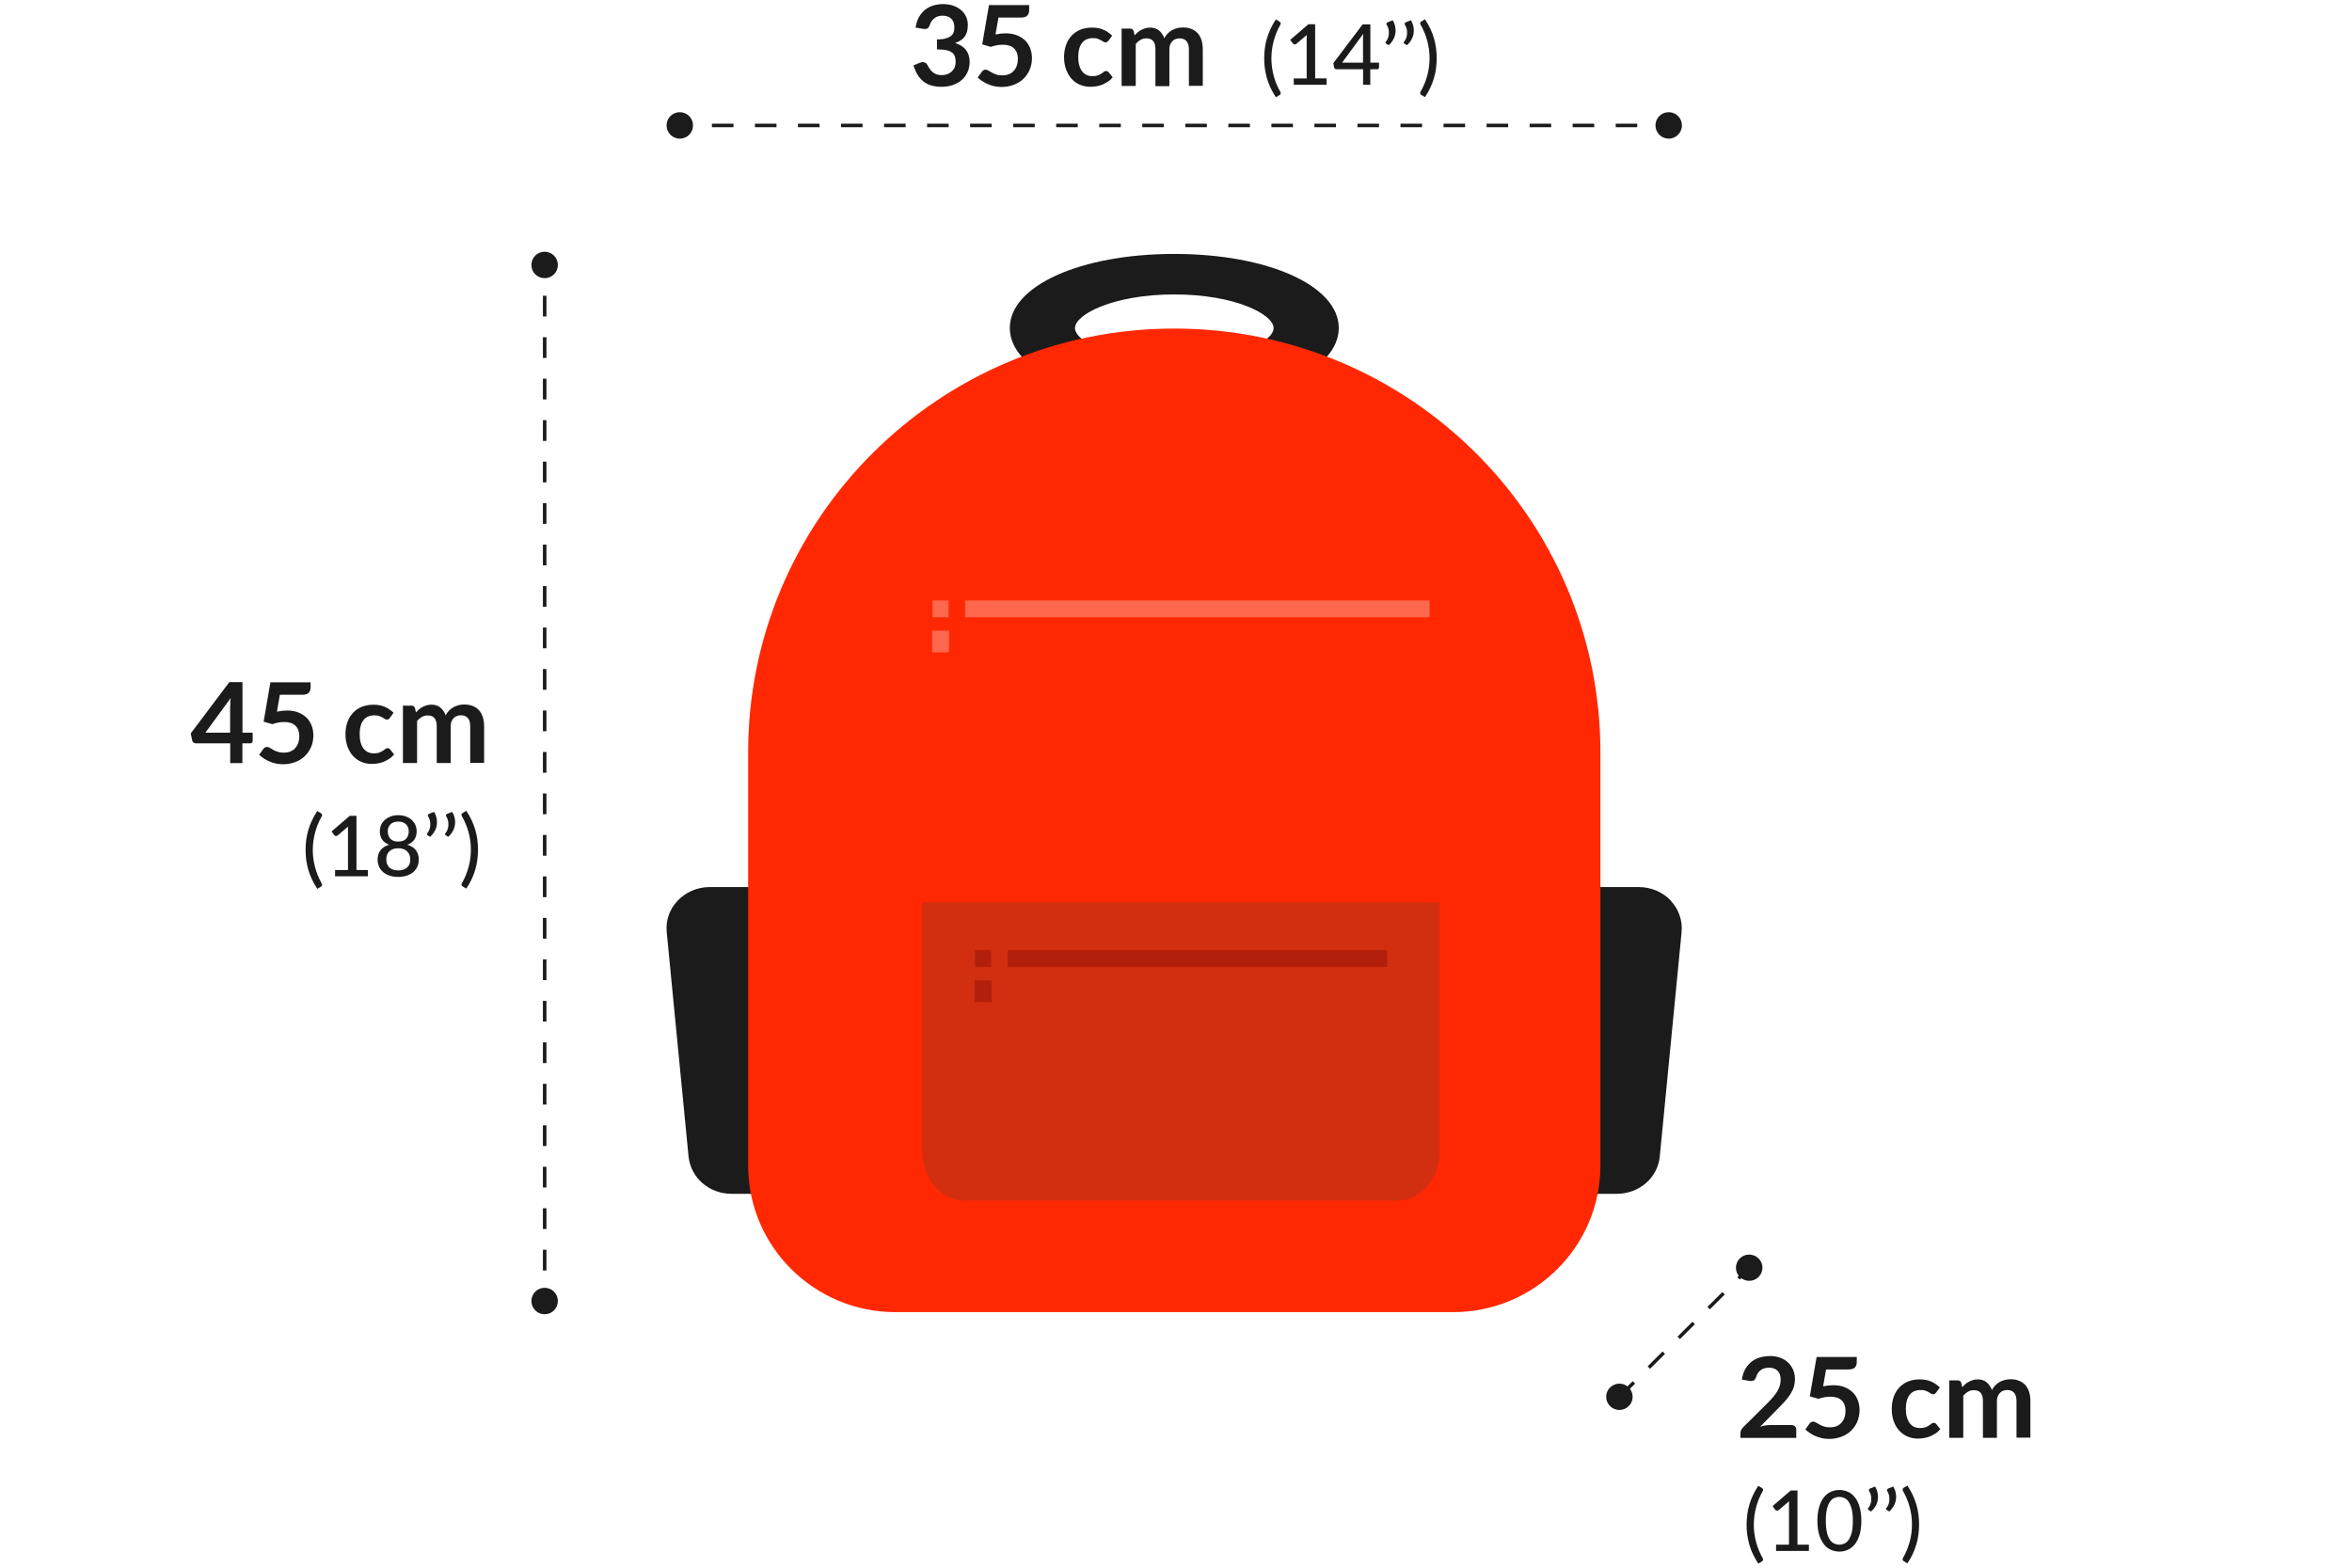 <?xml version="1.0" encoding="UTF-8"?>
<svg id="Capa_1" data-name="Capa 1" xmlns="http://www.w3.org/2000/svg" viewBox="0 0 288 192">
  <defs>
    <style>
      .cls-1 {
        fill: #b2200b;
      }

      .cls-2 {
        fill: #ff684d;
      }

      .cls-3 {
        fill: #1b1b1b;
      }

      .cls-4 {
        fill: #ff2802;
      }

      .cls-5 {
        fill: #d22e10;
      }

      .cls-6 {
        fill: none;
      }
    </style>
  </defs>
  <g>
    <path class="cls-3" d="M143.79,31.1c-11.48,0-20.14,3.9-20.14,9.07s8.65,9.07,20.14,9.07,20.14-3.9,20.14-9.07-8.65-9.07-20.14-9.07h0Zm0,4.96c7.42,0,12.16,2.44,12.16,4.12s-4.74,4.12-12.16,4.12-12.16-2.44-12.16-4.12,4.74-4.12,12.16-4.12h0Z"/>
    <path class="cls-3" d="M204.66,110.37c-1.01-1.1-2.46-1.73-3.99-1.73H86.91c-1.53,0-2.98,.63-3.99,1.73-.97,1.06-1.42,2.41-1.28,3.8l2.67,27.45c.26,2.62,2.52,4.59,5.26,4.59h108.41c2.75,0,5.02-1.98,5.26-4.59l2.67-27.45c.13-1.4-.32-2.75-1.28-3.8h.02Z"/>
    <path class="cls-4" d="M143.79,40.24c28.8,0,52.18,23.26,52.18,51.91v50.6c0,9.9-8.08,17.95-18.04,17.95H109.65c-9.96,0-18.04-8.04-18.04-17.95v-50.6c0-28.65,23.38-51.91,52.18-51.91h0Z"/>
    <path class="cls-5" d="M112.94,110.51v30.51c0,3.32,2.29,6.01,5.11,6.01h53.14c2.82,0,5.11-2.69,5.11-6.01v-30.51h-63.36Z"/>
    <path class="cls-1" d="M169.87,116.37h-46.49v2.06h46.49v-2.06Z"/>
    <path class="cls-1" d="M121.36,116.37h-1.97v2.06h1.97v-2.06Z"/>
    <path class="cls-1" d="M121.42,120.07h-2.07v2.66h2.07v-2.66Z"/>
    <path class="cls-2" d="M175.05,73.54h-56.88v2.06h56.88v-2.06Z"/>
    <path class="cls-2" d="M116.16,73.54h-1.97v2.06h1.97v-2.06Z"/>
    <path class="cls-2" d="M116.21,77.24h-2.07v2.66h2.07v-2.66Z"/>
    <path class="cls-3" d="M84.45,15.16h-1.29v.43h1.29v-.43Z"/>
    <path class="cls-3" d="M200.48,15.58h-2.64v-.43h2.64v.43Zm-5.27,0h-2.64v-.43h2.64v.43Zm-5.27,0h-2.64v-.43h2.64v.43Zm-5.27,0h-2.64v-.43h2.64v.43Zm-5.27,0h-2.64v-.43h2.64v.43Zm-5.27,0h-2.64v-.43h2.64v.43Zm-5.27,0h-2.64v-.43h2.64v.43Zm-5.27,0h-2.64v-.43h2.64v.43Zm-5.27,0h-2.64v-.43h2.64v.43Zm-5.27,0h-2.64v-.43h2.64v.43Zm-5.27,0h-2.64v-.43h2.64v.43Zm-5.27,0h-2.64v-.43h2.64v.43Zm-5.27,0h-2.64v-.43h2.64v.43Zm-5.27,0h-2.64v-.43h2.64v.43Zm-5.27,0h-2.64v-.43h2.64v.43Zm-5.27,0h-2.64v-.43h2.64v.43Zm-5.27,0h-2.64v-.43h2.64v.43Zm-5.27,0h-2.64v-.43h2.64v.43Zm-5.27,0h-2.64v-.43h2.64v.43Zm-5.27,0h-2.64v-.43h2.64v.43Zm-5.27,0h-2.64v-.43h2.64v.43Zm-5.27,0h-2.64v-.43h2.64v.43Z"/>
    <path class="cls-3" d="M204.41,15.16h-1.29v.43h1.29v-.43Z"/>
    <path class="cls-3" d="M83.24,16.98c-.89,0-1.62-.72-1.62-1.62s.72-1.62,1.62-1.62,1.62,.72,1.62,1.62-.72,1.62-1.62,1.62Z"/>
    <path class="cls-3" d="M204.33,16.98c.89,0,1.62-.72,1.62-1.62s-.72-1.62-1.62-1.62-1.62,.72-1.62,1.62,.72,1.62,1.62,1.62Z"/>
    <path class="cls-3" d="M66.9,158.13h-.43v1.29h.43v-1.29Z"/>
    <path class="cls-3" d="M66.91,155.6h-.43v-2.54h.43v2.54Zm0-5.08h-.43v-2.54h.43v2.54Zm0-5.08h-.43v-2.54h.43v2.54Zm0-5.08h-.43v-2.54h.43v2.54Zm0-5.08h-.43v-2.54h.43v2.54Zm0-5.08h-.43v-2.54h.43v2.54Zm0-5.08h-.43v-2.54h.43v2.54Zm0-5.08h-.43v-2.54h.43v2.54Zm0-5.08h-.43v-2.54h.43v2.54Zm0-5.08h-.43v-2.54h.43v2.54Zm0-5.08h-.43v-2.54h.43v2.54Zm0-5.08h-.43v-2.54h.43v2.54Zm0-5.08h-.43v-2.54h.43v2.54Zm0-5.08h-.43v-2.54h.43v2.54Zm0-5.08h-.43v-2.54h.43v2.54Zm0-5.08h-.43v-2.54h.43v2.54Zm0-5.08h-.43v-2.54h.43v2.54Zm0-5.08h-.43v-2.54h.43v2.54Zm0-5.08h-.43v-2.54h.43v2.54Zm0-5.08h-.43v-2.54h.43v2.54Zm0-5.08h-.43v-2.54h.43v2.54Zm0-5.08h-.43v-2.54h.43v2.54Zm0-5.08h-.43v-2.54h.43v2.54Zm0-5.08h-.43v-2.54h.43v2.54Z"/>
    <path class="cls-3" d="M66.9,32.38h-.43v1.29h.43v-1.29Z"/>
    <path class="cls-3" d="M66.69,160.96c.9,0,1.62-.72,1.62-1.62s-.73-1.62-1.62-1.62-1.62,.72-1.62,1.62,.73,1.62,1.62,1.62Z"/>
    <path class="cls-3" d="M68.31,32.45c0-.89-.72-1.62-1.62-1.62s-1.62,.72-1.62,1.62,.72,1.62,1.62,1.62,1.62-.72,1.62-1.62Z"/>
    <path class="cls-3" d="M198.39,171.28l-.3-.3,1.83-1.82,.3,.3-1.83,1.82Zm3.66-3.64l-.3-.3,1.83-1.82,.3,.3-1.83,1.82Zm3.66-3.64l-.3-.3,1.83-1.82,.3,.3-1.83,1.82Zm3.66-3.64l-.3-.3,1.83-1.82,.3,.3-1.83,1.82Zm3.66-3.64l-.3-.3,1.38-1.37,.3,.3-1.38,1.37Z"/>
    <path class="cls-3" d="M199.44,172.21c-.64,.63-1.66,.63-2.29,0-.63-.63-.64-1.65,0-2.28,.64-.63,1.66-.63,2.29,0s.64,1.65,0,2.28Z"/>
    <path class="cls-3" d="M215.33,156.4c.64-.63,.64-1.65,0-2.28-.64-.62-1.66-.63-2.29,0-.63,.63-.64,1.65,0,2.28,.64,.62,1.66,.63,2.29,0Z"/>
    <path class="cls-3" d="M115.5,.5c.46,0,.87,.07,1.24,.2,.37,.13,.68,.31,.95,.54,.27,.23,.47,.5,.61,.81,.14,.31,.21,.65,.21,1.01,0,.31-.04,.6-.1,.83-.08,.24-.17,.45-.31,.62-.13,.18-.3,.33-.49,.45-.2,.12-.42,.23-.66,.31,.6,.19,1.05,.47,1.34,.86,.29,.39,.44,.87,.44,1.45,0,.49-.1,.93-.28,1.31-.18,.38-.44,.7-.74,.95-.31,.26-.67,.45-1.08,.59-.41,.13-.85,.2-1.31,.2-.5,0-.94-.06-1.31-.17-.37-.11-.69-.28-.97-.51s-.51-.5-.7-.82c-.19-.32-.36-.7-.49-1.12l.75-.31c.13-.06,.26-.09,.39-.09,.12,0,.23,.03,.32,.08s.17,.12,.22,.22c.09,.16,.17,.32,.28,.47,.1,.15,.22,.29,.35,.42,.14,.12,.3,.22,.48,.29,.19,.08,.41,.11,.66,.11,.28,0,.54-.05,.76-.14,.22-.09,.4-.22,.54-.37,.14-.15,.26-.32,.32-.5,.07-.19,.1-.37,.1-.56,0-.24-.03-.45-.08-.65-.05-.2-.16-.36-.31-.5-.16-.14-.39-.25-.69-.32s-.7-.11-1.21-.11v-1.22c.42,0,.77-.04,1.04-.11,.28-.08,.49-.18,.66-.3,.16-.13,.28-.28,.34-.47,.07-.18,.09-.39,.09-.6,0-.47-.13-.83-.39-1.07-.26-.24-.61-.36-1.05-.36-.41,0-.74,.1-1.01,.32s-.46,.48-.56,.82c-.06,.17-.13,.3-.23,.38-.09,.08-.22,.11-.38,.11-.08,0-.15,0-.24-.02l-.89-.15c.07-.47,.2-.9,.4-1.26,.2-.36,.45-.66,.74-.9,.29-.24,.64-.43,1.02-.54,.38-.12,.8-.18,1.23-.18h0Z"/>
    <path class="cls-3" d="M126.01,1.33c0,.25-.08,.43-.23,.59-.15,.15-.41,.23-.77,.23h-2.75l-.36,2.07c.45-.09,.86-.14,1.23-.14,.52,0,.99,.08,1.39,.24,.4,.15,.73,.37,1.01,.64,.28,.27,.47,.6,.62,.96,.14,.37,.21,.77,.21,1.19,0,.53-.09,1-.28,1.44-.19,.43-.45,.8-.78,1.12-.33,.31-.72,.55-1.18,.72-.46,.17-.95,.26-1.48,.26-.31,0-.61-.03-.89-.09s-.54-.15-.79-.26c-.25-.1-.47-.23-.68-.37-.21-.14-.4-.28-.56-.44l.52-.72c.11-.15,.26-.24,.44-.24,.11,0,.23,.04,.35,.11,.11,.08,.26,.15,.41,.24,.15,.09,.34,.17,.54,.24,.21,.08,.46,.11,.75,.11,.31,0,.59-.05,.83-.15,.24-.1,.44-.25,.6-.43,.16-.18,.28-.4,.36-.64,.08-.25,.12-.52,.12-.81,0-.54-.16-.96-.47-1.27s-.78-.45-1.39-.45c-.48,0-.97,.09-1.45,.26l-1.06-.3,.83-4.82h4.92v.73Z"/>
    <path class="cls-3" d="M135.73,4.98c-.05,.07-.1,.11-.15,.15-.05,.04-.11,.06-.21,.06s-.17-.03-.26-.08c-.09-.06-.18-.11-.29-.18-.11-.07-.26-.12-.41-.18-.15-.06-.35-.08-.59-.08-.29,0-.56,.06-.79,.16-.23,.1-.41,.26-.56,.46-.15,.2-.26,.44-.33,.73-.08,.28-.11,.61-.11,.97s.04,.71,.12,1c.08,.29,.2,.54,.35,.74,.15,.2,.33,.35,.55,.45,.22,.1,.46,.15,.73,.15s.49-.04,.66-.1,.31-.14,.43-.22c.11-.08,.22-.15,.3-.22,.09-.07,.18-.09,.28-.09,.14,0,.24,.06,.31,.16l.49,.61c-.19,.22-.39,.41-.62,.55-.23,.14-.45,.26-.68,.36-.24,.09-.48,.15-.73,.19-.26,.04-.5,.06-.75,.06-.44,0-.85-.09-1.23-.25-.39-.16-.72-.4-1.01-.71-.28-.31-.51-.69-.68-1.14-.17-.45-.26-.96-.26-1.54,0-.52,.08-.99,.23-1.44,.15-.44,.37-.82,.66-1.14,.29-.32,.65-.58,1.07-.76,.43-.18,.92-.27,1.47-.27s.99,.09,1.39,.26c.4,.17,.75,.42,1.07,.73l-.45,.61h0Z"/>
    <path class="cls-3" d="M137.34,10.54V3.5h1.04c.22,0,.36,.1,.44,.31l.11,.52c.12-.14,.26-.26,.39-.38s.28-.22,.44-.29c.15-.09,.32-.15,.49-.2s.37-.08,.58-.08c.45,0,.82,.12,1.1,.36s.5,.56,.65,.95c.11-.24,.25-.43,.42-.6,.16-.17,.35-.3,.54-.41,.19-.1,.41-.18,.63-.24,.23-.05,.45-.08,.67-.08,.39,0,.74,.06,1.04,.18,.3,.12,.56,.29,.77,.52,.21,.23,.36,.51,.47,.84,.1,.33,.16,.71,.16,1.13v4.48h-1.7V6.05c0-.44-.1-.78-.29-1.01-.2-.23-.48-.34-.87-.34-.17,0-.33,.03-.48,.09-.15,.06-.28,.14-.39,.26-.11,.11-.2,.26-.27,.43-.07,.17-.09,.36-.09,.59v4.48h-1.71V6.05c0-.47-.09-.81-.28-1.03-.19-.22-.47-.32-.85-.32-.25,0-.47,.06-.68,.18-.22,.12-.41,.28-.6,.5v5.15h-1.73Z"/>
    <path class="cls-3" d="M155.68,7.14c0,.73,.1,1.44,.28,2.13,.18,.69,.45,1.34,.8,1.96,.06,.11,.08,.2,.05,.26s-.08,.11-.13,.15l-.45,.27c-.26-.4-.47-.78-.66-1.17-.18-.39-.32-.78-.44-1.17-.11-.4-.19-.79-.25-1.19s-.08-.81-.08-1.23,.03-.83,.08-1.24c.05-.41,.13-.8,.25-1.19s.26-.78,.44-1.17c.18-.39,.4-.78,.66-1.17l.45,.27c.06,.04,.1,.09,.13,.15,.03,.06,0,.15-.05,.26-.35,.61-.62,1.28-.8,1.97-.18,.69-.28,1.4-.28,2.13v-.02Z"/>
    <path class="cls-3" d="M162.44,9.61v.77h-4.02v-.77h1.58V4.76c0-.15,0-.31,.02-.48l-1.26,1.07s-.09,.07-.14,.08c-.05,0-.1,0-.13,0-.04,0-.08-.02-.11-.05-.03-.02-.06-.05-.08-.07l-.31-.43,2.22-1.91h.83v6.63h1.42Z"/>
    <path class="cls-3" d="M168.86,7.67v.59c0,.06-.02,.1-.06,.15-.04,.05-.1,.07-.16,.07h-.85v1.9h-.88v-1.9h-3.26c-.08,0-.14-.02-.19-.07-.05-.05-.09-.09-.1-.16l-.1-.51,3.59-4.75h.95V7.67h1.07Zm-1.96,0v-3.19c0-.11,.02-.23,.04-.35l-2.6,3.54h2.56Z"/>
    <path class="cls-3" d="M170.54,2.49c.15,.25,.26,.51,.3,.79,.06,.27,.06,.55,.02,.82-.04,.27-.13,.53-.27,.77-.13,.25-.32,.47-.55,.67l-.31-.2c-.06-.04-.09-.09-.08-.13,0-.06,.03-.09,.06-.12,.09-.1,.16-.23,.23-.39,.07-.15,.1-.32,.12-.5s0-.37-.02-.56c-.03-.19-.1-.38-.22-.57-.05-.08-.07-.15-.04-.21,.03-.06,.07-.1,.13-.13l.62-.25h0Z"/>
    <path class="cls-3" d="M172.77,2.49c.15,.25,.26,.51,.3,.79,.06,.27,.06,.55,.02,.82-.04,.27-.13,.53-.27,.77-.13,.25-.32,.47-.55,.67l-.31-.2c-.06-.04-.09-.09-.08-.13,0-.06,.03-.09,.06-.12,.09-.1,.16-.23,.23-.39,.07-.15,.1-.32,.12-.5,.02-.18,0-.37-.02-.56-.03-.19-.1-.38-.22-.57-.05-.08-.07-.15-.04-.21s.07-.1,.13-.13l.62-.25h0Z"/>
    <path class="cls-3" d="M175.05,7.14c0-.73-.1-1.44-.28-2.13-.18-.69-.46-1.34-.81-1.97-.06-.11-.08-.2-.05-.26,.03-.07,.08-.11,.13-.15l.45-.27c.26,.4,.47,.78,.66,1.17,.18,.39,.32,.78,.44,1.17,.11,.39,.2,.79,.25,1.19,.05,.4,.08,.81,.08,1.24s-.03,.83-.08,1.23-.13,.79-.25,1.19c-.11,.4-.26,.78-.44,1.17-.18,.39-.4,.78-.66,1.17l-.45-.27c-.06-.04-.1-.09-.13-.15-.03-.07-.02-.15,.05-.26,.35-.61,.62-1.27,.81-1.96,.18-.69,.28-1.4,.28-2.13v.02Z"/>
    <path class="cls-3" d="M29.69,89.73h1.25v.98c0,.09-.03,.17-.09,.24-.06,.07-.14,.09-.27,.09h-.9v2.42h-1.49v-2.42h-4.2c-.11,0-.22-.04-.3-.1-.09-.08-.14-.16-.16-.26l-.17-.86,4.72-6.28h1.61v6.19h0Zm-1.49-3.24c0-.14,0-.3,0-.47,0-.17,.03-.35,.05-.53l-3.1,4.24h3.03v-3.24h0Z"/>
    <path class="cls-3" d="M38.02,84.27c0,.25-.08,.43-.23,.59-.15,.15-.41,.23-.77,.23h-2.75l-.36,2.07c.45-.09,.86-.14,1.23-.14,.52,0,.99,.08,1.39,.24s.73,.37,1.01,.64,.47,.6,.62,.96c.14,.37,.21,.77,.21,1.19,0,.53-.09,1.01-.28,1.45-.19,.43-.45,.8-.78,1.12-.33,.31-.72,.55-1.18,.72-.46,.17-.95,.26-1.48,.26-.31,0-.61-.03-.89-.09-.28-.07-.54-.15-.79-.26s-.47-.23-.68-.37c-.21-.14-.4-.28-.56-.44l.52-.72c.11-.15,.26-.24,.44-.24,.11,0,.23,.04,.35,.11,.11,.08,.26,.15,.41,.24,.15,.09,.34,.17,.54,.24s.46,.11,.75,.11c.31,0,.59-.05,.83-.15s.44-.24,.6-.43c.16-.19,.28-.4,.36-.64,.08-.25,.12-.52,.12-.81,0-.54-.16-.96-.47-1.27s-.78-.45-1.39-.45c-.48,0-.97,.09-1.45,.26l-1.06-.3,.83-4.82h4.92v.72h0Z"/>
    <path class="cls-3" d="M47.74,87.92c-.05,.07-.1,.11-.15,.15-.05,.04-.11,.06-.21,.06s-.17-.03-.26-.08c-.09-.06-.18-.11-.29-.18-.11-.07-.26-.12-.41-.18-.15-.06-.35-.08-.59-.08-.29,0-.56,.06-.79,.16s-.41,.26-.56,.46c-.15,.2-.26,.44-.33,.73-.08,.28-.11,.61-.11,.97s.04,.71,.12,1c.08,.29,.2,.54,.35,.74,.15,.2,.33,.35,.55,.45s.46,.15,.73,.15,.49-.04,.66-.1c.16-.07,.31-.14,.43-.22,.11-.08,.22-.15,.3-.22,.09-.07,.18-.1,.28-.1,.14,0,.24,.06,.31,.16l.49,.61c-.19,.22-.39,.41-.62,.55-.23,.14-.45,.26-.68,.36-.24,.09-.48,.15-.73,.19-.26,.04-.5,.06-.75,.06-.44,0-.85-.09-1.23-.25s-.72-.4-1.01-.71-.51-.69-.68-1.14c-.17-.45-.26-.96-.26-1.54,0-.52,.08-.99,.23-1.44s.37-.82,.66-1.14c.29-.32,.65-.58,1.07-.76,.43-.18,.92-.27,1.47-.27s.99,.09,1.39,.26,.75,.42,1.07,.73l-.45,.61h0Z"/>
    <path class="cls-3" d="M49.34,93.46v-7.04h1.04c.22,0,.36,.1,.44,.31l.11,.52c.12-.13,.26-.26,.39-.38,.13-.11,.28-.22,.44-.29,.15-.08,.32-.15,.49-.2,.18-.05,.37-.08,.58-.08,.45,0,.82,.12,1.1,.36s.5,.56,.65,.95c.11-.24,.25-.43,.42-.6s.35-.3,.54-.41c.2-.1,.41-.18,.63-.24,.22-.05,.45-.08,.67-.08,.39,0,.74,.06,1.04,.18,.3,.12,.56,.29,.77,.52,.21,.23,.36,.51,.47,.84,.1,.33,.16,.71,.16,1.13v4.48h-1.7v-4.48c0-.44-.09-.78-.29-1.01-.2-.23-.48-.34-.87-.34-.17,0-.33,.03-.48,.09-.15,.06-.28,.14-.39,.26-.11,.11-.2,.26-.27,.43s-.09,.36-.09,.59v4.48h-1.71v-4.48c0-.47-.09-.81-.28-1.03-.19-.22-.47-.32-.85-.32-.25,0-.47,.06-.68,.18-.22,.12-.41,.28-.6,.5v5.15h-1.73Z"/>
    <path class="cls-3" d="M38.3,104.08c0,.73,.09,1.44,.28,2.13,.18,.69,.45,1.34,.8,1.97,.06,.11,.08,.2,.05,.26-.03,.07-.07,.11-.13,.15l-.45,.27c-.26-.4-.47-.78-.66-1.17-.18-.39-.32-.78-.44-1.17-.11-.4-.19-.79-.25-1.19-.05-.4-.08-.81-.08-1.23s.03-.83,.08-1.24c.05-.4,.13-.79,.25-1.19,.11-.4,.26-.78,.44-1.17,.18-.39,.4-.78,.66-1.17l.45,.27c.06,.04,.1,.09,.13,.15,.03,.07,0,.15-.05,.26-.35,.61-.62,1.28-.8,1.97-.18,.69-.28,1.4-.28,2.13v-.03Z"/>
    <path class="cls-3" d="M45.05,106.55v.77h-4.02v-.77h1.58v-4.84c0-.15,0-.31,.02-.48l-1.26,1.07s-.09,.07-.14,.08c-.05,0-.09,0-.13,0-.05,0-.09-.02-.11-.05-.03-.02-.06-.05-.08-.07l-.31-.43,2.22-1.91h.83v6.63h1.42Z"/>
    <path class="cls-3" d="M49.87,103.46c.47,.14,.82,.36,1.05,.66s.36,.69,.36,1.15c0,.32-.06,.61-.18,.88-.12,.26-.29,.48-.51,.67-.22,.18-.48,.32-.8,.43-.31,.09-.66,.15-1.03,.15s-.71-.05-1.03-.15-.58-.25-.8-.43c-.22-.18-.4-.41-.51-.67-.12-.26-.18-.55-.18-.88,0-.46,.12-.85,.36-1.15s.59-.53,1.05-.66c-.38-.14-.67-.36-.86-.64-.19-.28-.28-.62-.28-1.02,0-.27,.06-.53,.16-.77,.1-.24,.27-.44,.46-.62,.2-.17,.44-.31,.71-.42,.28-.1,.59-.15,.92-.15s.65,.05,.93,.15c.28,.1,.52,.24,.71,.42,.2,.18,.35,.38,.46,.62,.1,.24,.16,.49,.16,.77,0,.4-.09,.74-.28,1.02-.19,.28-.48,.5-.86,.64h0Zm-1.11,3.14c.24,0,.45-.03,.63-.09s.34-.16,.47-.27c.12-.12,.23-.26,.29-.43,.07-.16,.09-.35,.09-.54,0-.24-.04-.44-.12-.62-.08-.17-.19-.31-.32-.43s-.29-.2-.47-.25c-.18-.06-.37-.08-.57-.08s-.4,.03-.57,.08c-.18,.06-.33,.13-.47,.25-.13,.11-.24,.26-.31,.43s-.11,.38-.11,.62c0,.2,.03,.38,.09,.54,.07,.16,.16,.3,.28,.43,.12,.11,.28,.21,.47,.27s.39,.09,.63,.09h0Zm0-5.98c-.22,0-.4,.03-.56,.09s-.29,.15-.4,.26c-.1,.11-.19,.24-.24,.38-.06,.14-.08,.3-.08,.46s.02,.32,.07,.47c.05,.15,.12,.29,.22,.41,.1,.11,.24,.22,.4,.28,.16,.08,.36,.1,.6,.1s.43-.04,.59-.1,.29-.17,.4-.28c.1-.11,.18-.26,.22-.41,.05-.15,.07-.31,.07-.47s-.03-.32-.08-.46c-.05-.14-.13-.27-.24-.38-.1-.11-.24-.2-.4-.26s-.35-.09-.56-.09h0Z"/>
    <path class="cls-3" d="M53.16,99.44c.15,.26,.26,.51,.3,.79,.06,.27,.06,.55,.02,.82-.04,.27-.13,.53-.27,.77-.14,.25-.32,.47-.55,.67l-.31-.2c-.06-.04-.09-.09-.08-.13,0-.06,.03-.09,.06-.12,.09-.1,.16-.23,.23-.39,.07-.15,.1-.32,.12-.5,.02-.18,0-.37-.02-.56-.04-.19-.1-.38-.22-.57-.05-.08-.07-.15-.04-.21,.03-.06,.07-.1,.13-.13l.62-.25h0Z"/>
    <path class="cls-3" d="M55.38,99.44c.15,.26,.26,.51,.3,.79,.06,.27,.06,.55,.02,.82s-.13,.53-.27,.77c-.14,.25-.32,.47-.55,.67l-.31-.2c-.06-.04-.09-.09-.08-.13,0-.06,.03-.09,.06-.12,.09-.1,.16-.23,.23-.39,.07-.15,.1-.32,.12-.5,.02-.18,0-.37-.02-.56-.04-.19-.1-.38-.22-.57-.05-.08-.07-.15-.04-.21,.03-.06,.07-.1,.13-.13l.62-.25h0Z"/>
    <path class="cls-3" d="M57.66,104.08c0-.73-.09-1.44-.28-2.13-.18-.69-.46-1.34-.81-1.97-.06-.11-.08-.2-.05-.26,.03-.07,.08-.11,.13-.15l.45-.27c.26,.4,.47,.78,.66,1.17,.18,.39,.32,.78,.44,1.17,.11,.4,.2,.79,.25,1.19s.08,.81,.08,1.24-.03,.83-.08,1.23-.13,.79-.25,1.19c-.11,.4-.26,.78-.44,1.17-.18,.39-.4,.78-.66,1.17l-.45-.27c-.06-.04-.1-.09-.13-.15-.03-.07-.02-.15,.05-.26,.35-.61,.62-1.28,.81-1.97,.19-.69,.28-1.4,.28-2.13v.03Z"/>
    <path class="cls-3" d="M216.68,166.07c.46,0,.88,.07,1.26,.2,.38,.13,.71,.32,.98,.58,.28,.25,.48,.55,.64,.89,.15,.35,.23,.74,.23,1.16,0,.37-.06,.71-.16,1.02s-.26,.6-.44,.89c-.18,.28-.4,.56-.64,.82-.25,.26-.49,.54-.77,.81l-2.25,2.29c.22-.07,.44-.11,.65-.15,.21-.04,.42-.05,.61-.05h2.56c.18,0,.33,.05,.44,.15s.16,.24,.16,.41v1.01h-6.84v-.57c0-.11,.03-.24,.08-.36,.05-.12,.12-.24,.23-.34l3.03-3.01c.26-.26,.47-.5,.68-.74,.2-.24,.37-.46,.5-.69,.13-.23,.24-.46,.31-.7s.1-.48,.1-.75c0-.24-.04-.44-.1-.62-.07-.18-.17-.33-.29-.45-.13-.12-.28-.22-.46-.27-.18-.07-.38-.09-.6-.09-.41,0-.75,.1-1.01,.31-.27,.21-.45,.48-.55,.83-.05,.17-.12,.3-.23,.38s-.23,.11-.39,.11c-.07,0-.14,0-.23-.02l-.89-.16c.07-.47,.2-.89,.4-1.25,.2-.36,.45-.66,.74-.9s.64-.43,1.02-.54c.38-.12,.8-.18,1.23-.18v-.02Z"/>
    <path class="cls-3" d="M227.35,166.9c0,.25-.08,.43-.23,.59-.15,.15-.41,.23-.77,.23h-2.75l-.36,2.07c.45-.09,.86-.14,1.23-.14,.52,0,.99,.08,1.39,.24,.4,.16,.73,.37,1.01,.64,.28,.27,.47,.6,.62,.96,.14,.37,.21,.77,.21,1.19,0,.53-.1,1.01-.28,1.45-.18,.43-.45,.8-.78,1.12-.33,.31-.72,.55-1.18,.72-.46,.17-.95,.26-1.48,.26-.31,0-.61-.03-.89-.09-.28-.07-.54-.15-.79-.26-.25-.1-.47-.23-.68-.37-.21-.14-.4-.28-.56-.44l.52-.72c.11-.15,.26-.24,.44-.24,.11,0,.23,.04,.35,.11,.11,.08,.26,.15,.41,.24,.15,.09,.34,.17,.54,.24,.2,.07,.46,.11,.75,.11,.31,0,.59-.05,.83-.15s.44-.24,.6-.43c.16-.19,.28-.4,.36-.64,.09-.25,.12-.52,.12-.81,0-.54-.16-.96-.47-1.27-.31-.3-.78-.45-1.39-.45-.48,0-.97,.09-1.45,.26l-1.06-.3,.83-4.82h4.92v.72h0Z"/>
    <path class="cls-3" d="M237.07,170.55c-.05,.07-.1,.11-.15,.15-.05,.04-.11,.06-.21,.06s-.17-.03-.26-.08c-.09-.06-.18-.11-.29-.18-.11-.07-.26-.12-.41-.18s-.35-.08-.59-.08c-.3,0-.56,.06-.79,.16-.23,.1-.41,.26-.56,.46-.15,.2-.26,.44-.33,.73-.08,.28-.11,.61-.11,.97s.04,.71,.12,1c.08,.29,.2,.54,.35,.74,.15,.2,.33,.35,.55,.45,.22,.1,.46,.15,.73,.15s.49-.04,.66-.1c.16-.07,.31-.14,.43-.22,.11-.08,.22-.15,.3-.22,.09-.07,.18-.1,.28-.1,.14,0,.24,.06,.31,.16l.49,.61c-.19,.22-.39,.41-.62,.55-.23,.14-.45,.26-.68,.36-.24,.09-.48,.15-.73,.19-.26,.04-.5,.06-.75,.06-.44,0-.85-.09-1.23-.25s-.72-.4-1.01-.71-.51-.69-.68-1.14c-.17-.45-.25-.96-.25-1.54,0-.52,.08-.99,.23-1.44s.37-.82,.66-1.14c.29-.32,.65-.58,1.07-.76,.43-.18,.92-.27,1.47-.27s.99,.09,1.39,.26c.4,.17,.75,.42,1.07,.73l-.45,.61h-.02Z"/>
    <path class="cls-3" d="M238.68,176.1v-7.04h1.04c.22,0,.36,.1,.44,.31l.11,.52c.12-.13,.26-.26,.39-.38,.13-.11,.28-.22,.44-.29,.15-.08,.32-.15,.49-.2,.17-.05,.37-.08,.58-.08,.45,0,.82,.12,1.1,.36,.28,.24,.5,.56,.65,.95,.11-.24,.25-.43,.42-.6,.16-.17,.35-.3,.54-.41,.2-.1,.41-.18,.63-.24,.22-.05,.45-.08,.67-.08,.39,0,.74,.06,1.04,.18,.3,.12,.56,.29,.77,.52,.21,.23,.36,.51,.47,.84,.11,.33,.16,.71,.16,1.13v4.48h-1.7v-4.48c0-.44-.1-.78-.29-1.01-.2-.23-.48-.34-.87-.34-.17,0-.33,.03-.48,.09-.15,.06-.28,.14-.39,.26-.11,.11-.2,.26-.27,.43-.07,.17-.1,.36-.1,.59v4.48h-1.71v-4.48c0-.47-.09-.81-.28-1.03-.19-.22-.47-.32-.85-.32-.25,0-.47,.06-.68,.18-.22,.12-.41,.28-.6,.5v5.15h-1.73Z"/>
    <path class="cls-3" d="M214.75,186.72c0,.73,.1,1.44,.28,2.13,.18,.69,.45,1.34,.8,1.97,.06,.11,.08,.2,.05,.26-.03,.07-.07,.11-.13,.15l-.45,.27c-.26-.4-.47-.78-.66-1.17s-.32-.78-.44-1.17c-.11-.4-.19-.79-.25-1.19s-.08-.81-.08-1.23,.03-.83,.08-1.24c.05-.41,.13-.79,.25-1.19,.11-.4,.26-.78,.44-1.17s.4-.78,.66-1.17l.45,.27c.06,.04,.1,.09,.13,.15,.03,.07,0,.15-.05,.26-.35,.61-.62,1.28-.8,1.97-.18,.69-.28,1.4-.28,2.13v-.03Z"/>
    <path class="cls-3" d="M221.5,189.18v.77h-4.02v-.77h1.58v-4.84c0-.15,0-.31,.02-.48l-1.26,1.07s-.09,.07-.14,.08c-.05,0-.1,0-.13,0-.05,0-.09-.02-.11-.05-.03-.03-.06-.05-.08-.07l-.31-.43,2.22-1.91h.83v6.63h1.42Z"/>
    <path class="cls-3" d="M227.92,186.26c0,.64-.07,1.2-.21,1.68-.14,.47-.33,.87-.57,1.17-.25,.31-.53,.54-.85,.69-.33,.15-.68,.23-1.06,.23s-.73-.08-1.06-.23c-.33-.15-.62-.38-.85-.69-.24-.31-.43-.7-.57-1.17-.14-.47-.21-1.03-.21-1.68s.07-1.2,.21-1.68c.14-.48,.32-.87,.57-1.18,.24-.31,.52-.54,.85-.69,.33-.15,.68-.23,1.06-.23s.73,.08,1.06,.23c.33,.15,.62,.38,.85,.69,.25,.31,.44,.7,.57,1.18,.14,.47,.21,1.03,.21,1.68Zm-1.04,0c0-.56-.05-1.02-.13-1.4-.1-.38-.22-.67-.37-.91-.15-.23-.33-.39-.53-.48-.2-.09-.41-.14-.63-.14s-.43,.05-.63,.14c-.2,.09-.38,.26-.53,.48-.15,.23-.28,.53-.36,.91-.09,.38-.13,.84-.13,1.4s.05,1.02,.13,1.4,.21,.67,.36,.9c.15,.23,.33,.39,.53,.48,.2,.09,.41,.14,.63,.14s.43-.05,.63-.14c.2-.09,.38-.26,.53-.48,.15-.23,.28-.53,.37-.9,.09-.38,.13-.84,.13-1.4Z"/>
    <path class="cls-3" d="M229.61,182.07c.15,.26,.26,.51,.3,.79,.06,.27,.06,.55,.02,.82-.04,.27-.13,.53-.27,.77-.14,.25-.32,.47-.55,.67l-.31-.2c-.06-.04-.09-.09-.08-.13,0-.06,.03-.09,.06-.12,.09-.1,.16-.23,.23-.39,.07-.15,.1-.32,.12-.5,.02-.18,0-.37-.02-.56-.04-.19-.1-.38-.22-.57-.05-.08-.07-.15-.04-.21,.02-.07,.07-.1,.13-.13l.62-.25h0Z"/>
    <path class="cls-3" d="M231.83,182.07c.15,.26,.26,.51,.3,.79,.06,.27,.06,.55,.02,.82-.04,.27-.13,.53-.27,.77-.14,.25-.32,.47-.55,.67l-.31-.2c-.06-.04-.09-.09-.08-.13,0-.06,.03-.09,.06-.12,.09-.1,.16-.23,.23-.39,.07-.15,.1-.32,.12-.5,.02-.18,0-.37-.02-.56-.04-.19-.1-.38-.22-.57-.05-.08-.07-.15-.04-.21,.02-.07,.07-.1,.13-.13l.62-.25h0Z"/>
    <path class="cls-3" d="M234.12,186.72c0-.73-.09-1.44-.28-2.13-.18-.69-.46-1.34-.81-1.97-.06-.11-.08-.2-.05-.26,.03-.07,.08-.11,.13-.15l.45-.27c.26,.4,.47,.78,.66,1.17,.18,.39,.32,.78,.44,1.17,.11,.39,.2,.79,.25,1.19,.05,.4,.08,.81,.08,1.24s-.03,.83-.08,1.23c-.05,.4-.13,.79-.25,1.19s-.26,.78-.44,1.17c-.18,.39-.4,.78-.66,1.17l-.45-.27c-.06-.04-.1-.09-.13-.15-.03-.07,0-.15,.05-.26,.35-.61,.62-1.28,.81-1.97,.19-.69,.28-1.4,.28-2.13v.03Z"/>
  </g>
  <rect class="cls-6" x=".81" width="288" height="192"/>
</svg>